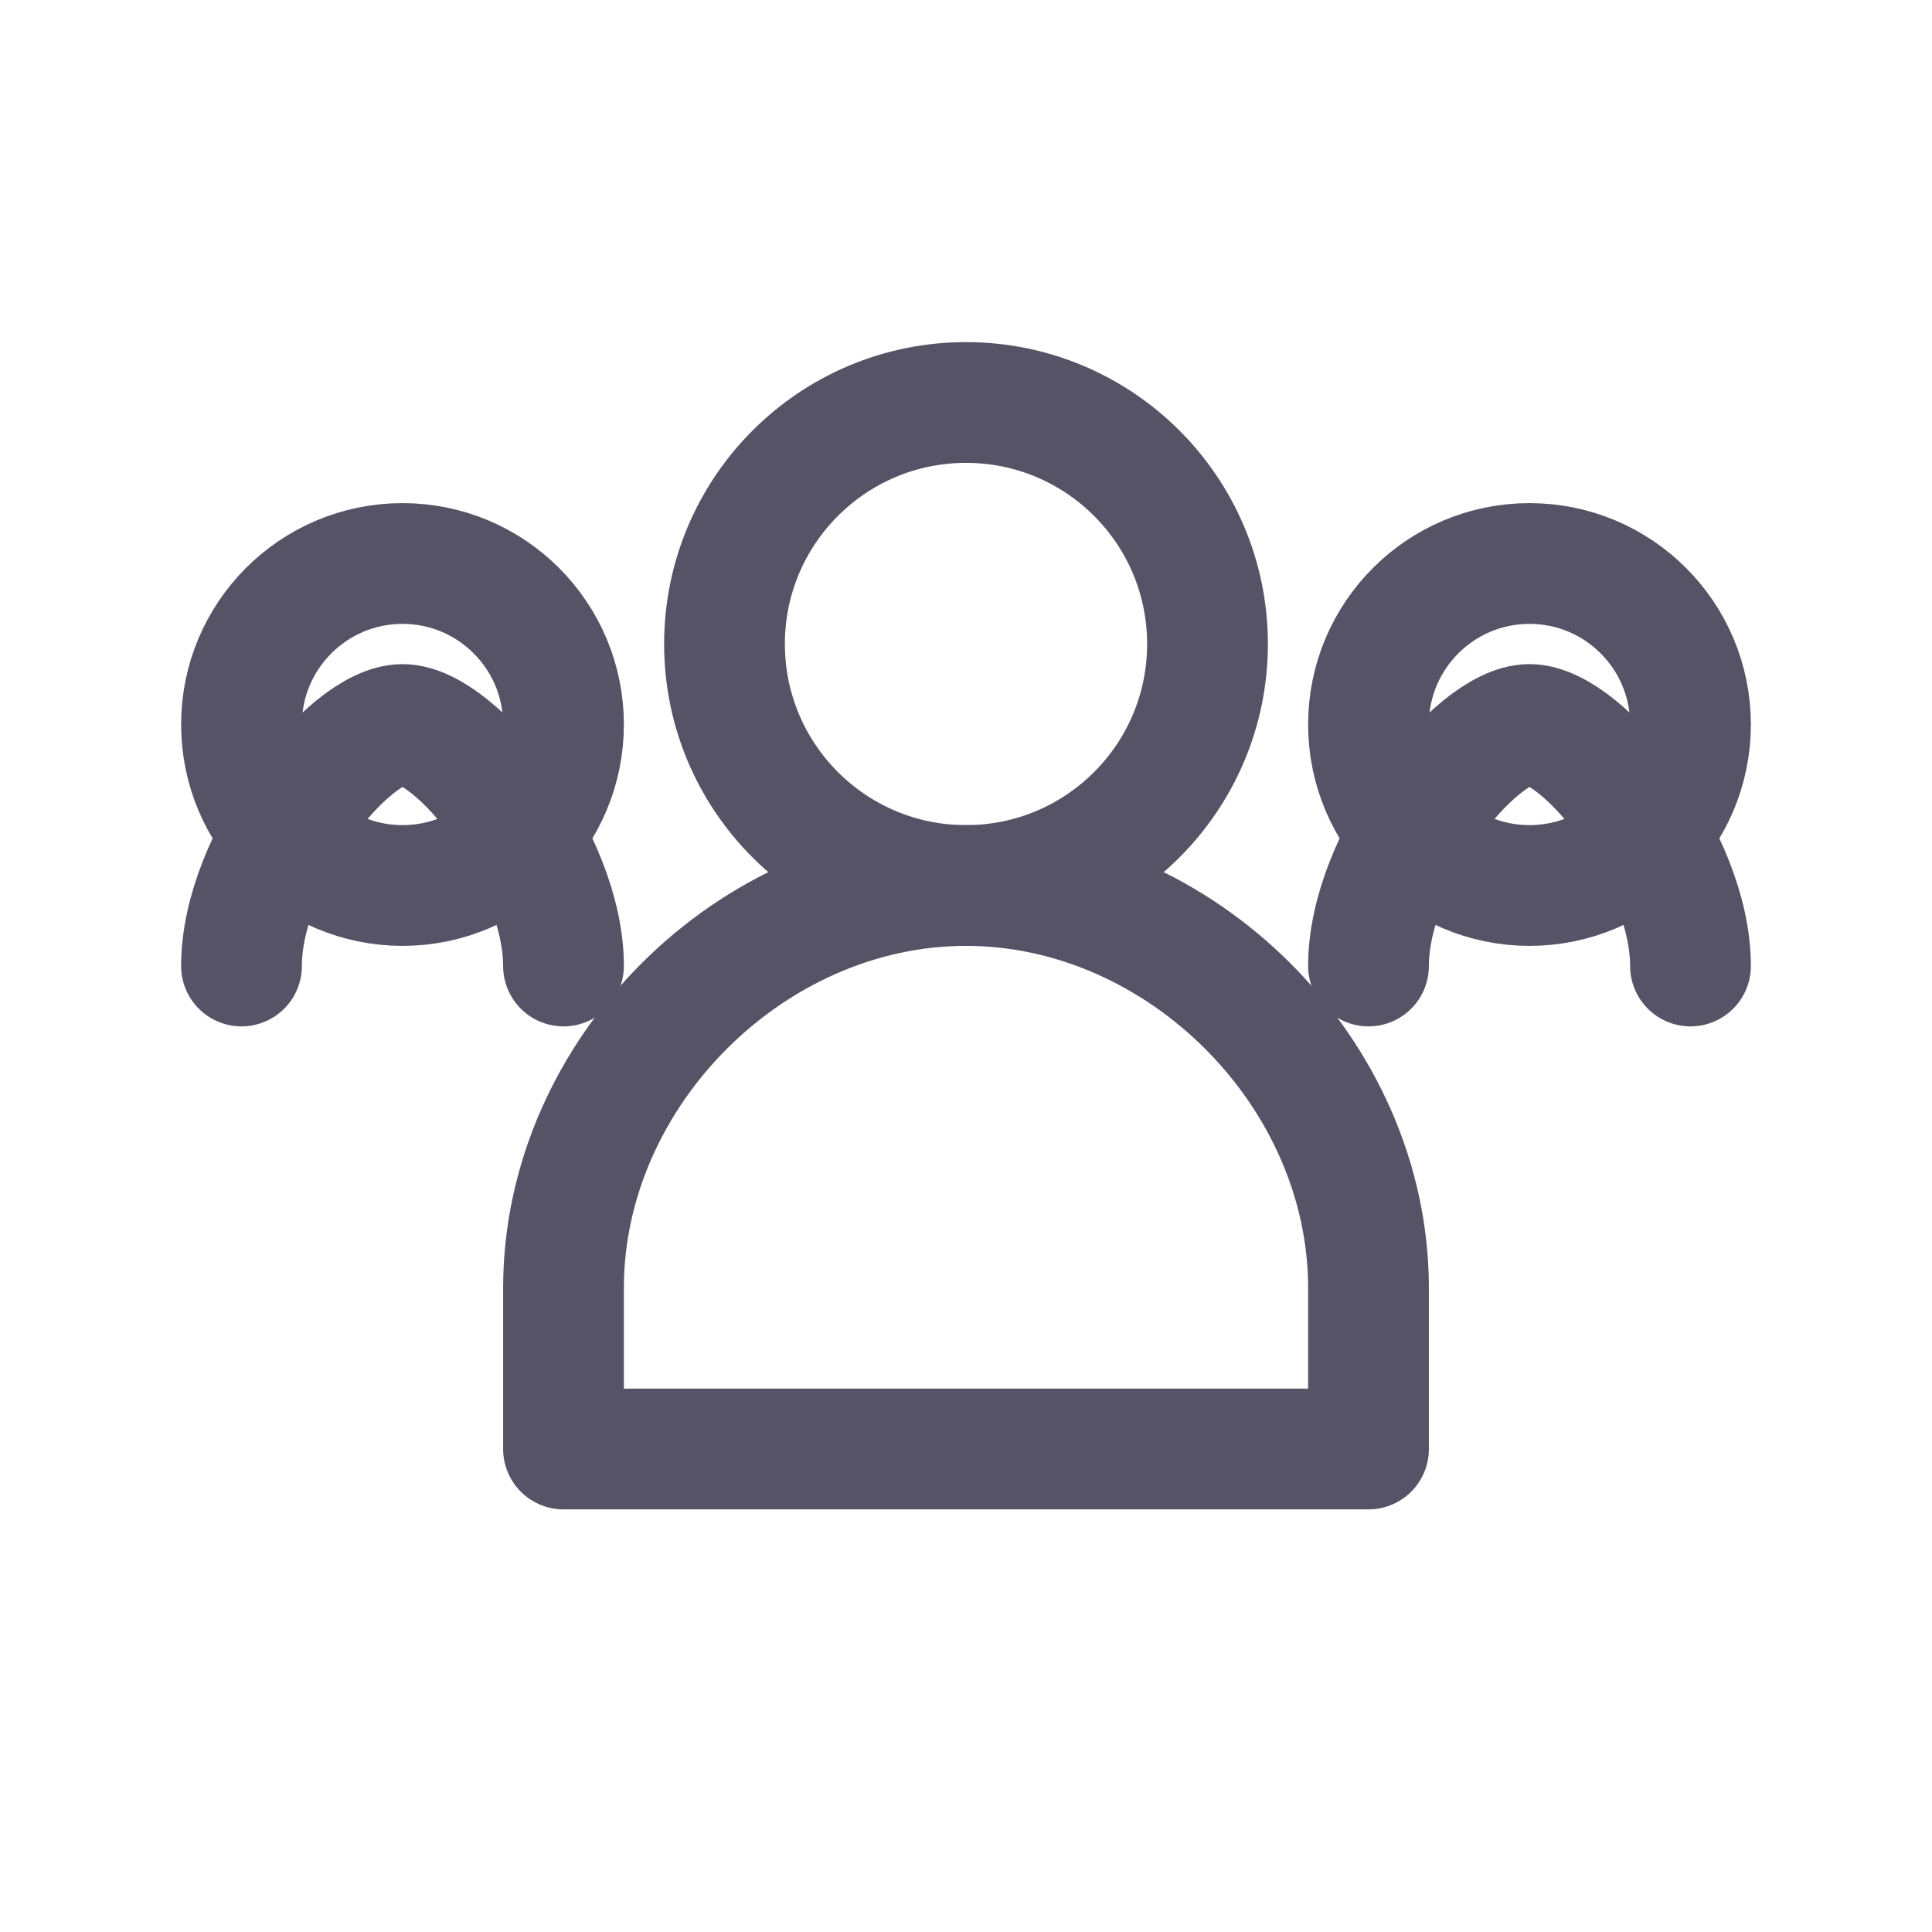 <svg width="24" height="24" viewBox="0 0 24 24" fill="none" xmlns="http://www.w3.org/2000/svg">
  <!-- Head of the Employee -->
  <circle cx="12" cy="8" r="3" stroke="#565367" stroke-width="1.5" stroke-linecap="round" stroke-linejoin="round"/>
  <!-- Body of the Employee -->
  <path d="M12 11C9.33 11 7 13.33 7 16V18H17V16C17 13.33 14.67 11 12 11Z" stroke="#565367" stroke-width="1.5" stroke-linecap="round" stroke-linejoin="round"/>
  <!-- Small group icon (team members) -->
  <circle cx="5" cy="9" r="2" stroke="#565367" stroke-width="1.5" stroke-linecap="round" stroke-linejoin="round"/>
  <circle cx="19" cy="9" r="2" stroke="#565367" stroke-width="1.5" stroke-linecap="round" stroke-linejoin="round"/>
  <path d="M3 12C3 10.67 4.33 9 5 9C5.67 9 7 10.67 7 12" stroke="#565367" stroke-width="1.5" stroke-linecap="round" stroke-linejoin="round"/>
  <path d="M21 12C21 10.67 19.67 9 19 9C18.33 9 17 10.67 17 12" stroke="#565367" stroke-width="1.5" stroke-linecap="round" stroke-linejoin="round"/>
</svg>
